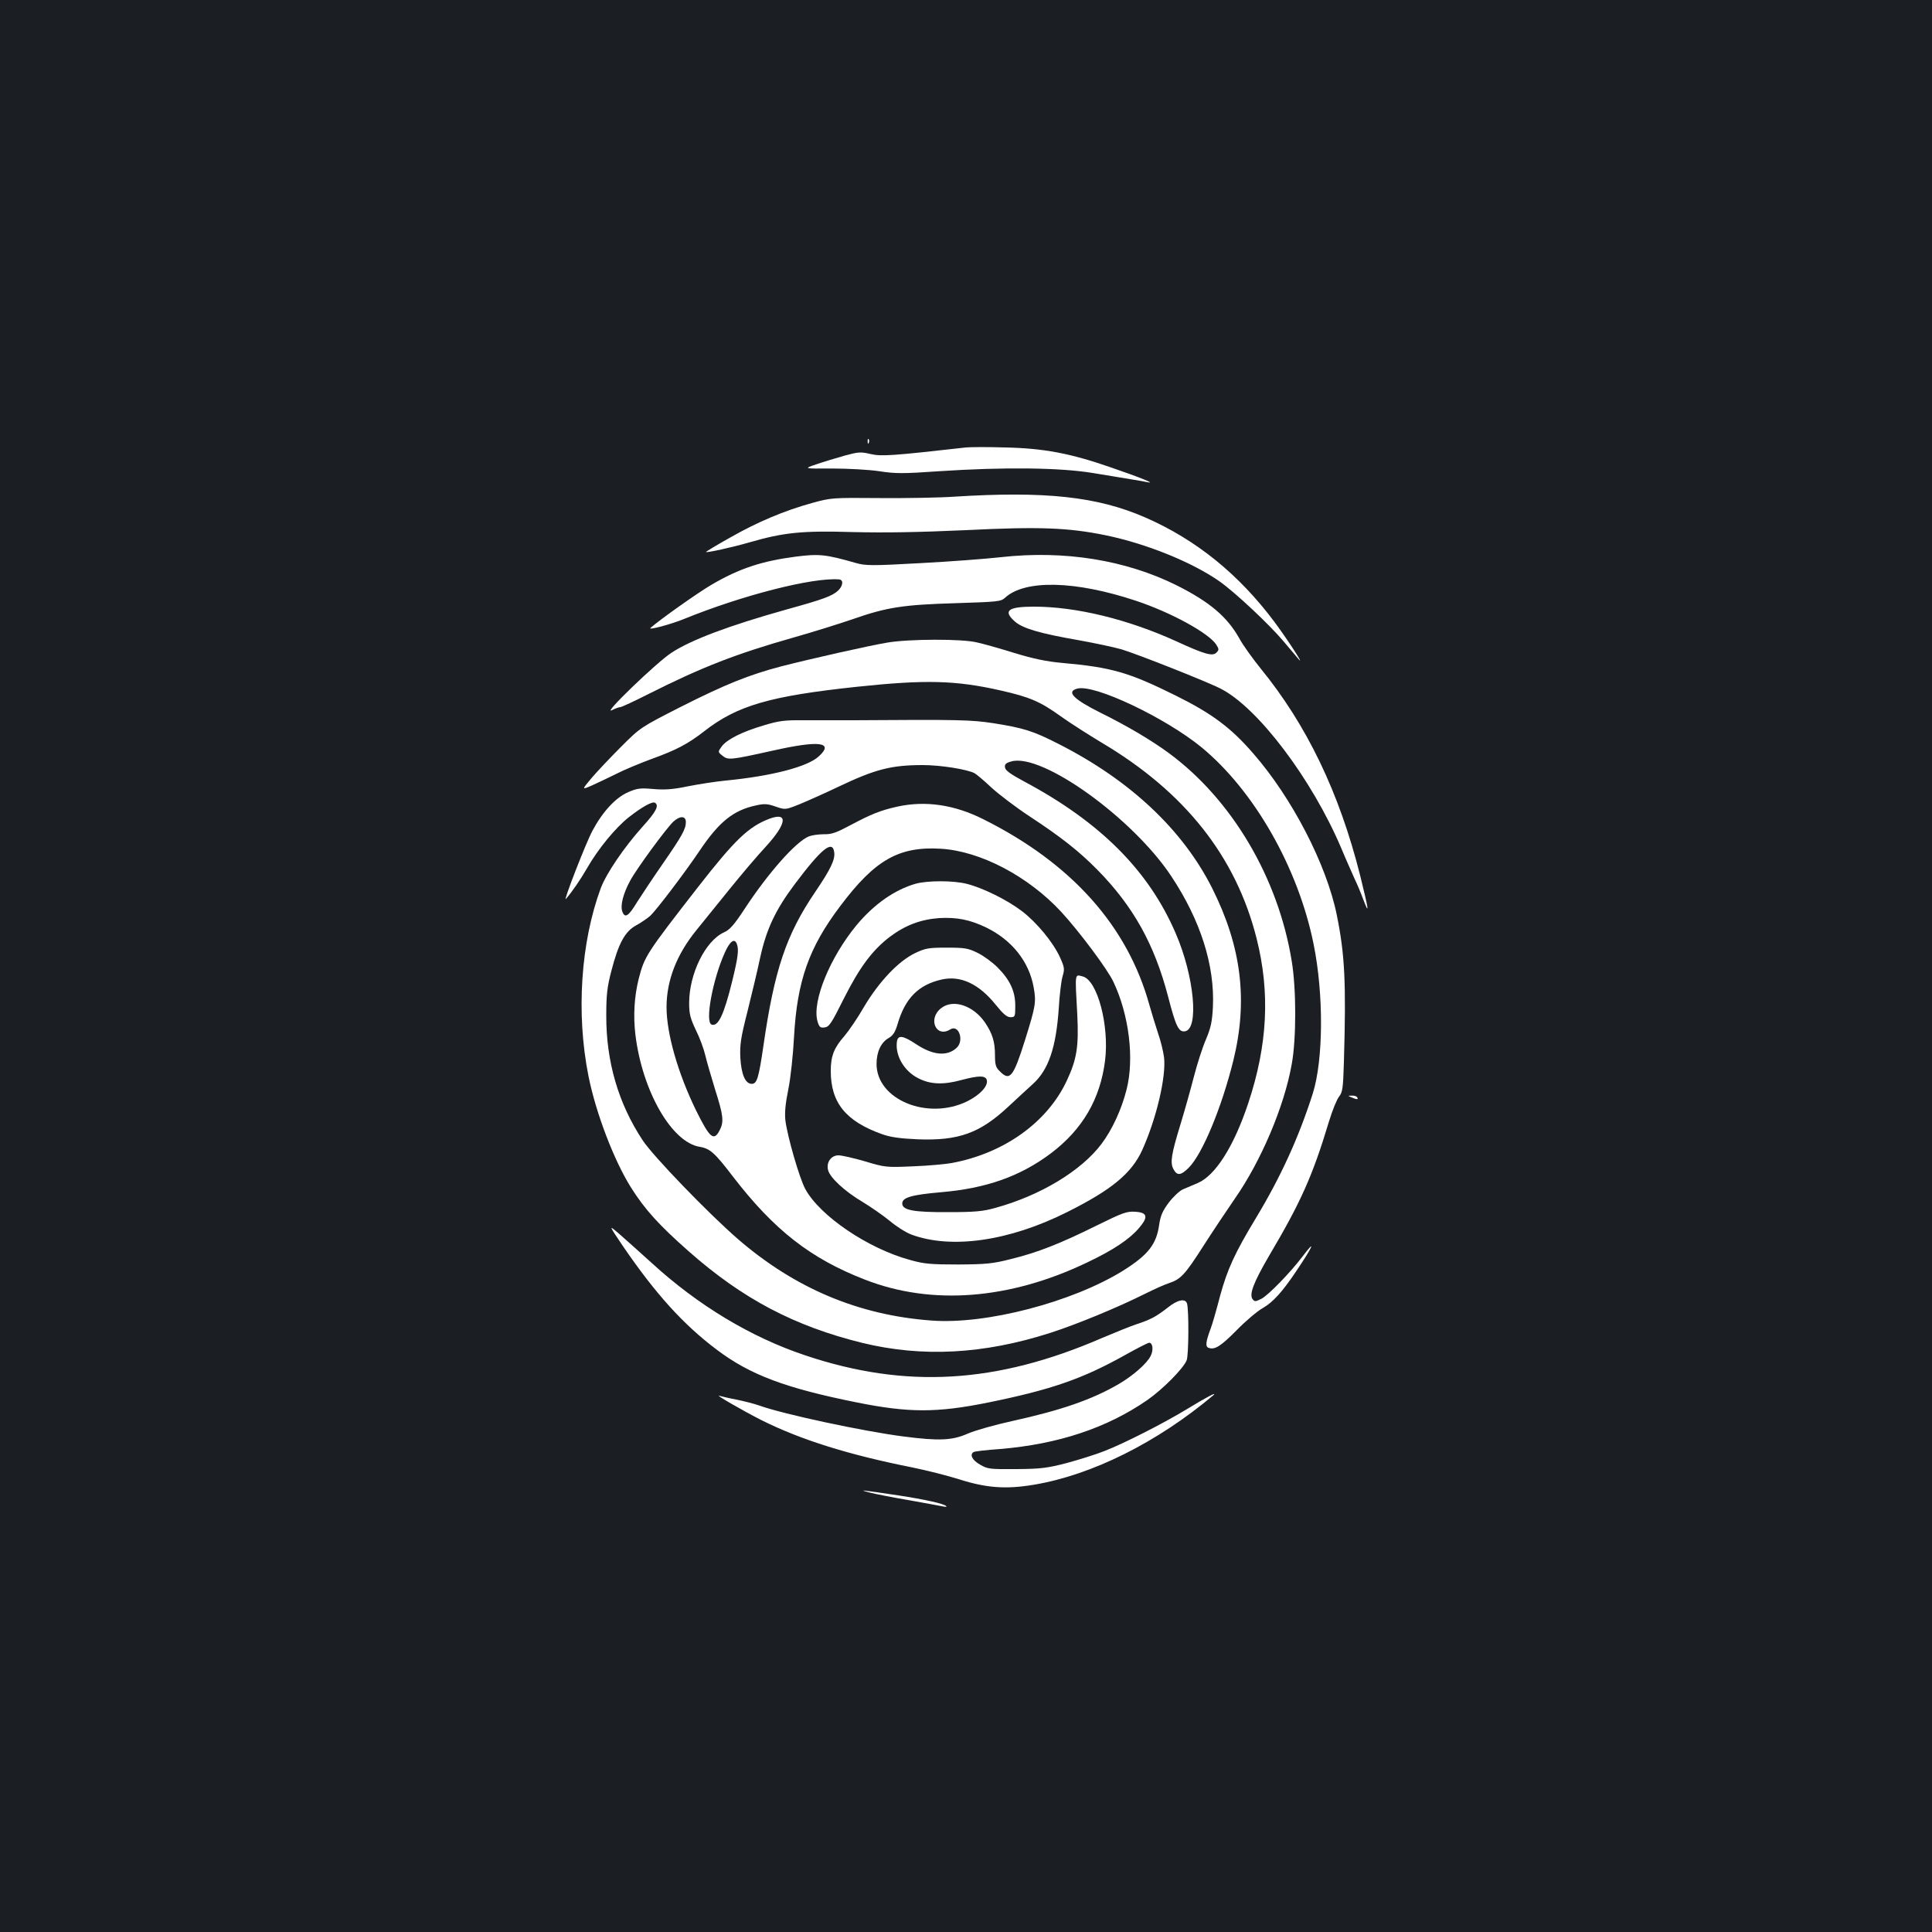 <?xml version="1.0" standalone="no"?>
<!DOCTYPE svg PUBLIC "-//W3C//DTD SVG 20010904//EN"
 "http://www.w3.org/TR/2001/REC-SVG-20010904/DTD/svg10.dtd">
<svg version="1.0" xmlns="http://www.w3.org/2000/svg"
 width="1000pt" height="1000pt" viewBox="0 0 1000 1000"
 preserveAspectRatio="xMidYMid meet">
<rect width="100%" height="100%" fill="#1b1f23"/>
<g transform="translate(0,1000) scale(0.1,-0.1)"
fill="#ffffff" stroke="none">
<path d="M4491 7714 c0 -11 3 -14 6 -6 3 7 2 16 -1 19 -3 4 -6 -2 -5 -13z"/>
<path d="M5000 7684 c-381 -43 -439 -47 -494 -34 -51 12 -63 11 -133 -8 -43
-12 -109 -32 -147 -45 -68 -23 -68 -23 80 -22 82 0 192 -6 245 -14 84 -13 124
-13 310 0 333 22 623 19 794 -9 77 -13 167 -27 200 -33 33 -5 71 -12 85 -15
47 -10 -39 25 -188 76 -212 74 -351 100 -552 104 -91 3 -181 2 -200 0z"/>
<path d="M4935 7429 c-71 -5 -242 -8 -380 -7 -245 2 -252 2 -350 -25 -145 -40
-283 -98 -427 -180 -70 -39 -125 -73 -124 -74 5 -5 136 24 226 50 176 51 272
61 535 53 170 -4 341 -1 585 10 380 19 531 13 725 -27 208 -43 443 -138 584
-236 80 -55 262 -226 335 -313 30 -36 64 -76 76 -90 38 -45 -51 93 -122 189
-185 248 -407 428 -671 543 -248 108 -517 137 -992 107z"/>
<path d="M4120 7119 c-177 -23 -293 -61 -438 -146 -73 -43 -265 -179 -315
-223 -15 -14 107 19 173 46 302 123 666 216 803 205 24 -2 21 -33 -5 -58 -31
-28 -73 -44 -268 -98 -293 -82 -494 -157 -595 -224 -78 -51 -361 -324 -308
-297 18 9 37 16 44 16 6 0 73 31 148 69 272 137 448 206 751 292 96 27 233 70
303 94 177 62 262 75 534 83 217 7 233 8 255 28 103 95 364 89 679 -16 180
-60 374 -166 414 -226 15 -24 15 -28 1 -42 -20 -20 -60 -9 -206 58 -252 115
-521 180 -738 180 -135 0 -162 -21 -99 -77 41 -36 131 -62 332 -97 83 -15 182
-36 220 -47 80 -24 445 -168 514 -204 192 -98 470 -466 622 -822 27 -65 60
-138 71 -163 12 -25 32 -72 44 -105 33 -87 29 -58 -16 124 -108 429 -276 778
-515 1071 -41 51 -92 121 -111 157 -63 111 -152 187 -323 273 -263 131 -581
183 -911 146 -80 -9 -269 -23 -420 -31 -250 -14 -281 -13 -330 1 -157 45 -191
48 -310 33z"/>
<path d="M4593 6674 c-96 -16 -393 -83 -549 -123 -168 -44 -289 -93 -519 -209
-210 -107 -210 -107 -310 -207 -55 -55 -124 -128 -153 -162 -52 -62 -52 -62 3
-38 30 14 86 40 124 59 38 20 120 54 182 77 130 47 189 78 274 144 170 133
339 182 788 230 358 38 513 34 747 -19 150 -34 204 -57 311 -134 52 -37 148
-98 213 -137 429 -255 693 -588 800 -1012 71 -281 57 -552 -43 -853 -75 -225
-171 -376 -263 -414 -24 -10 -57 -24 -75 -32 -17 -7 -50 -38 -73 -68 -32 -43
-43 -67 -50 -114 -14 -103 -57 -157 -187 -239 -263 -163 -710 -280 -993 -258
-377 28 -706 167 -1001 422 -153 133 -437 427 -492 510 -126 190 -190 408
-189 648 0 106 5 148 26 228 37 144 71 206 128 237 26 14 59 37 74 50 32 30
180 225 254 335 102 152 176 211 292 236 44 10 61 9 103 -6 50 -17 50 -17 125
13 41 17 131 57 200 90 191 91 274 112 437 112 92 0 229 -22 267 -42 11 -6 50
-39 87 -74 37 -34 126 -102 199 -150 163 -107 255 -180 349 -275 187 -190 296
-386 367 -657 40 -155 55 -185 87 -180 74 10 49 285 -48 508 -139 323 -389
574 -782 784 -71 38 -99 58 -101 73 -3 17 4 24 33 32 159 44 629 -294 828
-595 151 -228 225 -461 215 -676 -4 -76 -10 -106 -36 -168 -18 -41 -46 -129
-63 -195 -17 -66 -48 -176 -69 -245 -47 -153 -54 -197 -37 -230 19 -37 39 -35
80 6 71 71 171 313 231 556 76 310 42 588 -110 891 -152 302 -424 558 -794
746 -133 68 -182 83 -340 108 -114 17 -172 19 -720 15 -85 0 -204 0 -265 0
-92 1 -125 -3 -200 -26 -113 -33 -192 -73 -219 -109 -21 -29 -21 -29 4 -49 29
-23 40 -22 261 27 240 54 318 44 237 -30 -58 -54 -244 -102 -480 -125 -53 -5
-142 -19 -198 -30 -76 -16 -119 -19 -178 -14 -67 6 -84 4 -130 -16 -65 -28
-132 -100 -185 -199 -34 -62 -155 -375 -138 -354 32 37 75 99 110 160 58 101
148 210 217 264 69 54 121 82 134 74 23 -14 6 -47 -66 -126 -94 -105 -185
-239 -214 -315 -104 -280 -129 -649 -64 -974 38 -190 131 -434 219 -575 73
-116 147 -197 300 -332 280 -247 547 -387 899 -474 310 -75 626 -59 972 52
137 44 348 131 492 203 48 24 104 49 124 55 60 20 82 44 178 194 50 78 123
187 161 242 136 195 256 477 295 697 24 130 24 388 0 533 -70 432 -310 837
-636 1077 -91 67 -218 142 -354 209 -142 71 -179 110 -119 125 89 23 455 -151
642 -304 272 -224 500 -622 580 -1018 53 -261 51 -598 -4 -774 -73 -228 -165
-430 -294 -644 -110 -182 -148 -265 -186 -404 -18 -70 -40 -146 -48 -167 -26
-69 -29 -95 -12 -101 32 -13 65 9 146 91 46 47 107 99 136 115 52 30 101 84
172 190 87 129 105 172 34 78 -65 -86 -180 -204 -215 -221 -30 -15 -34 -15
-45 -1 -18 25 6 87 84 221 167 282 227 417 312 699 17 56 40 113 52 128 18 23
21 43 25 179 12 412 5 555 -37 762 -53 260 -231 605 -433 836 -115 133 -215
207 -401 299 -244 121 -332 146 -590 169 -78 7 -149 22 -244 51 -74 23 -162
48 -195 55 -78 19 -351 18 -463 -1z m-1043 -929 c0 -36 -20 -72 -119 -215 -48
-69 -107 -158 -132 -197 -46 -76 -64 -88 -78 -51 -11 31 4 92 41 160 34 63
186 270 224 306 35 31 64 29 64 -3z"/>
<path d="M4645 5825 c-87 -19 -138 -40 -241 -95 -75 -40 -99 -49 -140 -48 -27
0 -62 -5 -77 -11 -66 -26 -210 -188 -332 -374 -55 -84 -78 -110 -108 -123 -96
-44 -180 -214 -180 -366 0 -56 6 -79 35 -140 20 -40 41 -98 48 -128 7 -30 30
-110 51 -178 43 -135 47 -168 24 -212 -30 -59 -51 -41 -121 100 -95 194 -154
400 -154 537 0 139 53 274 155 399 31 38 107 132 169 209 62 77 147 177 189
222 110 120 118 182 19 145 -108 -41 -179 -110 -368 -352 -270 -347 -278 -360
-308 -476 -23 -92 -29 -191 -17 -291 36 -292 188 -556 333 -579 53 -9 77 -30
171 -153 213 -277 402 -425 683 -534 345 -135 749 -104 1150 88 135 64 219
120 268 177 51 59 46 82 -18 86 -44 3 -65 -5 -201 -72 -188 -93 -304 -139
-443 -173 -94 -24 -128 -27 -272 -28 -142 0 -177 3 -248 23 -219 59 -469 229
-544 368 -30 55 -93 273 -103 356 -4 37 0 85 15 158 12 58 25 180 30 275 16
288 77 461 239 675 179 239 304 310 520 297 205 -12 453 -142 625 -328 92
-100 238 -295 269 -361 81 -171 109 -398 68 -558 -26 -102 -73 -205 -129 -280
-105 -140 -317 -268 -550 -332 -63 -18 -107 -22 -242 -22 -182 -1 -240 10
-240 45 0 31 50 45 200 58 235 20 410 82 569 201 164 124 256 281 281 482 22
180 -40 415 -116 434 -42 11 -40 22 -28 -198 8 -165 -2 -230 -55 -343 -101
-215 -325 -375 -596 -425 -33 -6 -123 -14 -201 -17 -137 -6 -144 -5 -247 26
-59 17 -120 31 -137 31 -38 0 -64 -36 -54 -76 10 -40 87 -111 180 -166 43 -26
106 -70 139 -97 33 -28 83 -60 112 -71 207 -77 507 -34 806 116 232 116 334
201 389 321 74 164 125 382 113 481 -4 29 -17 85 -31 124 -13 39 -33 105 -45
147 -113 408 -402 732 -858 960 -150 76 -301 98 -446 66z m-327 -237 c5 -38
-20 -89 -98 -204 -151 -222 -212 -404 -269 -800 -24 -164 -33 -194 -60 -194
-33 0 -54 48 -59 135 -3 68 2 103 37 240 22 88 52 214 66 280 32 146 79 246
179 379 138 184 196 231 204 164z m-504 -474 c11 -29 6 -69 -24 -192 -43 -175
-73 -238 -107 -225 -35 13 6 233 68 371 27 61 51 78 63 46z"/>
<path d="M4740 5426 c-109 -31 -216 -106 -306 -214 -138 -167 -231 -394 -203
-497 9 -31 14 -36 37 -33 24 3 35 20 99 148 82 163 148 252 240 322 79 59 158
89 254 96 92 5 159 -8 244 -49 133 -65 221 -176 245 -308 14 -78 11 -97 -45
-276 -60 -190 -78 -213 -130 -160 -21 20 -25 34 -25 83 0 70 -13 112 -52 170
-60 87 -163 122 -225 75 -73 -54 -29 -158 46 -111 44 27 73 -59 32 -96 -49
-45 -122 -38 -207 18 -72 48 -98 51 -102 11 -8 -71 39 -150 111 -186 62 -32
129 -35 224 -9 90 24 126 24 131 -2 6 -31 -37 -76 -101 -108 -205 -101 -470 8
-470 193 0 63 23 112 64 135 22 13 33 31 45 72 39 133 108 203 228 230 98 22
193 -22 281 -132 37 -46 57 -63 75 -63 24 0 25 3 25 60 0 75 -28 134 -92 198
-26 26 -72 60 -103 75 -49 24 -66 27 -160 27 -96 0 -110 -3 -165 -29 -86 -42
-185 -147 -262 -276 -33 -58 -80 -126 -102 -152 -54 -61 -71 -104 -71 -181 0
-165 78 -261 267 -328 42 -15 92 -22 183 -26 211 -8 321 31 469 169 47 44 105
97 128 118 80 73 119 187 133 389 4 70 13 145 20 168 11 37 10 46 -14 99 -36
78 -121 181 -198 239 -75 57 -200 119 -283 140 -70 18 -202 18 -265 1z"/>
<path d="M6995 4320 c28 -12 37 -12 30 0 -3 6 -16 10 -28 9 -21 0 -21 -1 -2
-9z"/>
<path d="M3225 3549 c169 -247 312 -405 485 -535 172 -130 356 -199 725 -273
269 -54 413 -54 677 -1 329 67 488 122 709 245 64 36 121 65 127 65 19 0 23
-38 8 -68 -20 -40 -91 -102 -164 -145 -139 -81 -297 -136 -556 -193 -87 -19
-189 -48 -226 -64 -81 -36 -149 -39 -335 -15 -208 27 -620 115 -745 160 -25 9
-76 22 -115 30 -38 7 -79 17 -90 20 -34 12 115 -74 215 -125 204 -102 449
-179 780 -245 74 -15 185 -43 245 -62 141 -45 243 -52 386 -28 300 50 639 219
929 463 25 22 -41 -13 -137 -72 -124 -75 -325 -177 -425 -216 -45 -18 -135
-46 -198 -63 -101 -26 -133 -30 -260 -31 -136 -1 -148 0 -187 23 -41 23 -55
52 -34 65 5 4 67 11 138 16 299 25 551 108 761 253 78 54 187 163 204 206 11
26 12 260 2 294 -9 28 -49 20 -101 -22 -59 -46 -89 -62 -163 -86 -30 -10 -109
-42 -175 -70 -546 -237 -1017 -265 -1538 -90 -281 94 -555 259 -795 479 -55
50 -128 115 -162 145 -62 54 -62 54 15 -60z"/>
<path d="M4500 2275 c30 -8 123 -26 205 -40 83 -15 161 -29 175 -32 14 -3 22
-3 18 1 -11 13 -112 35 -249 56 -196 29 -210 31 -149 15z"/>
</g>
</svg>
